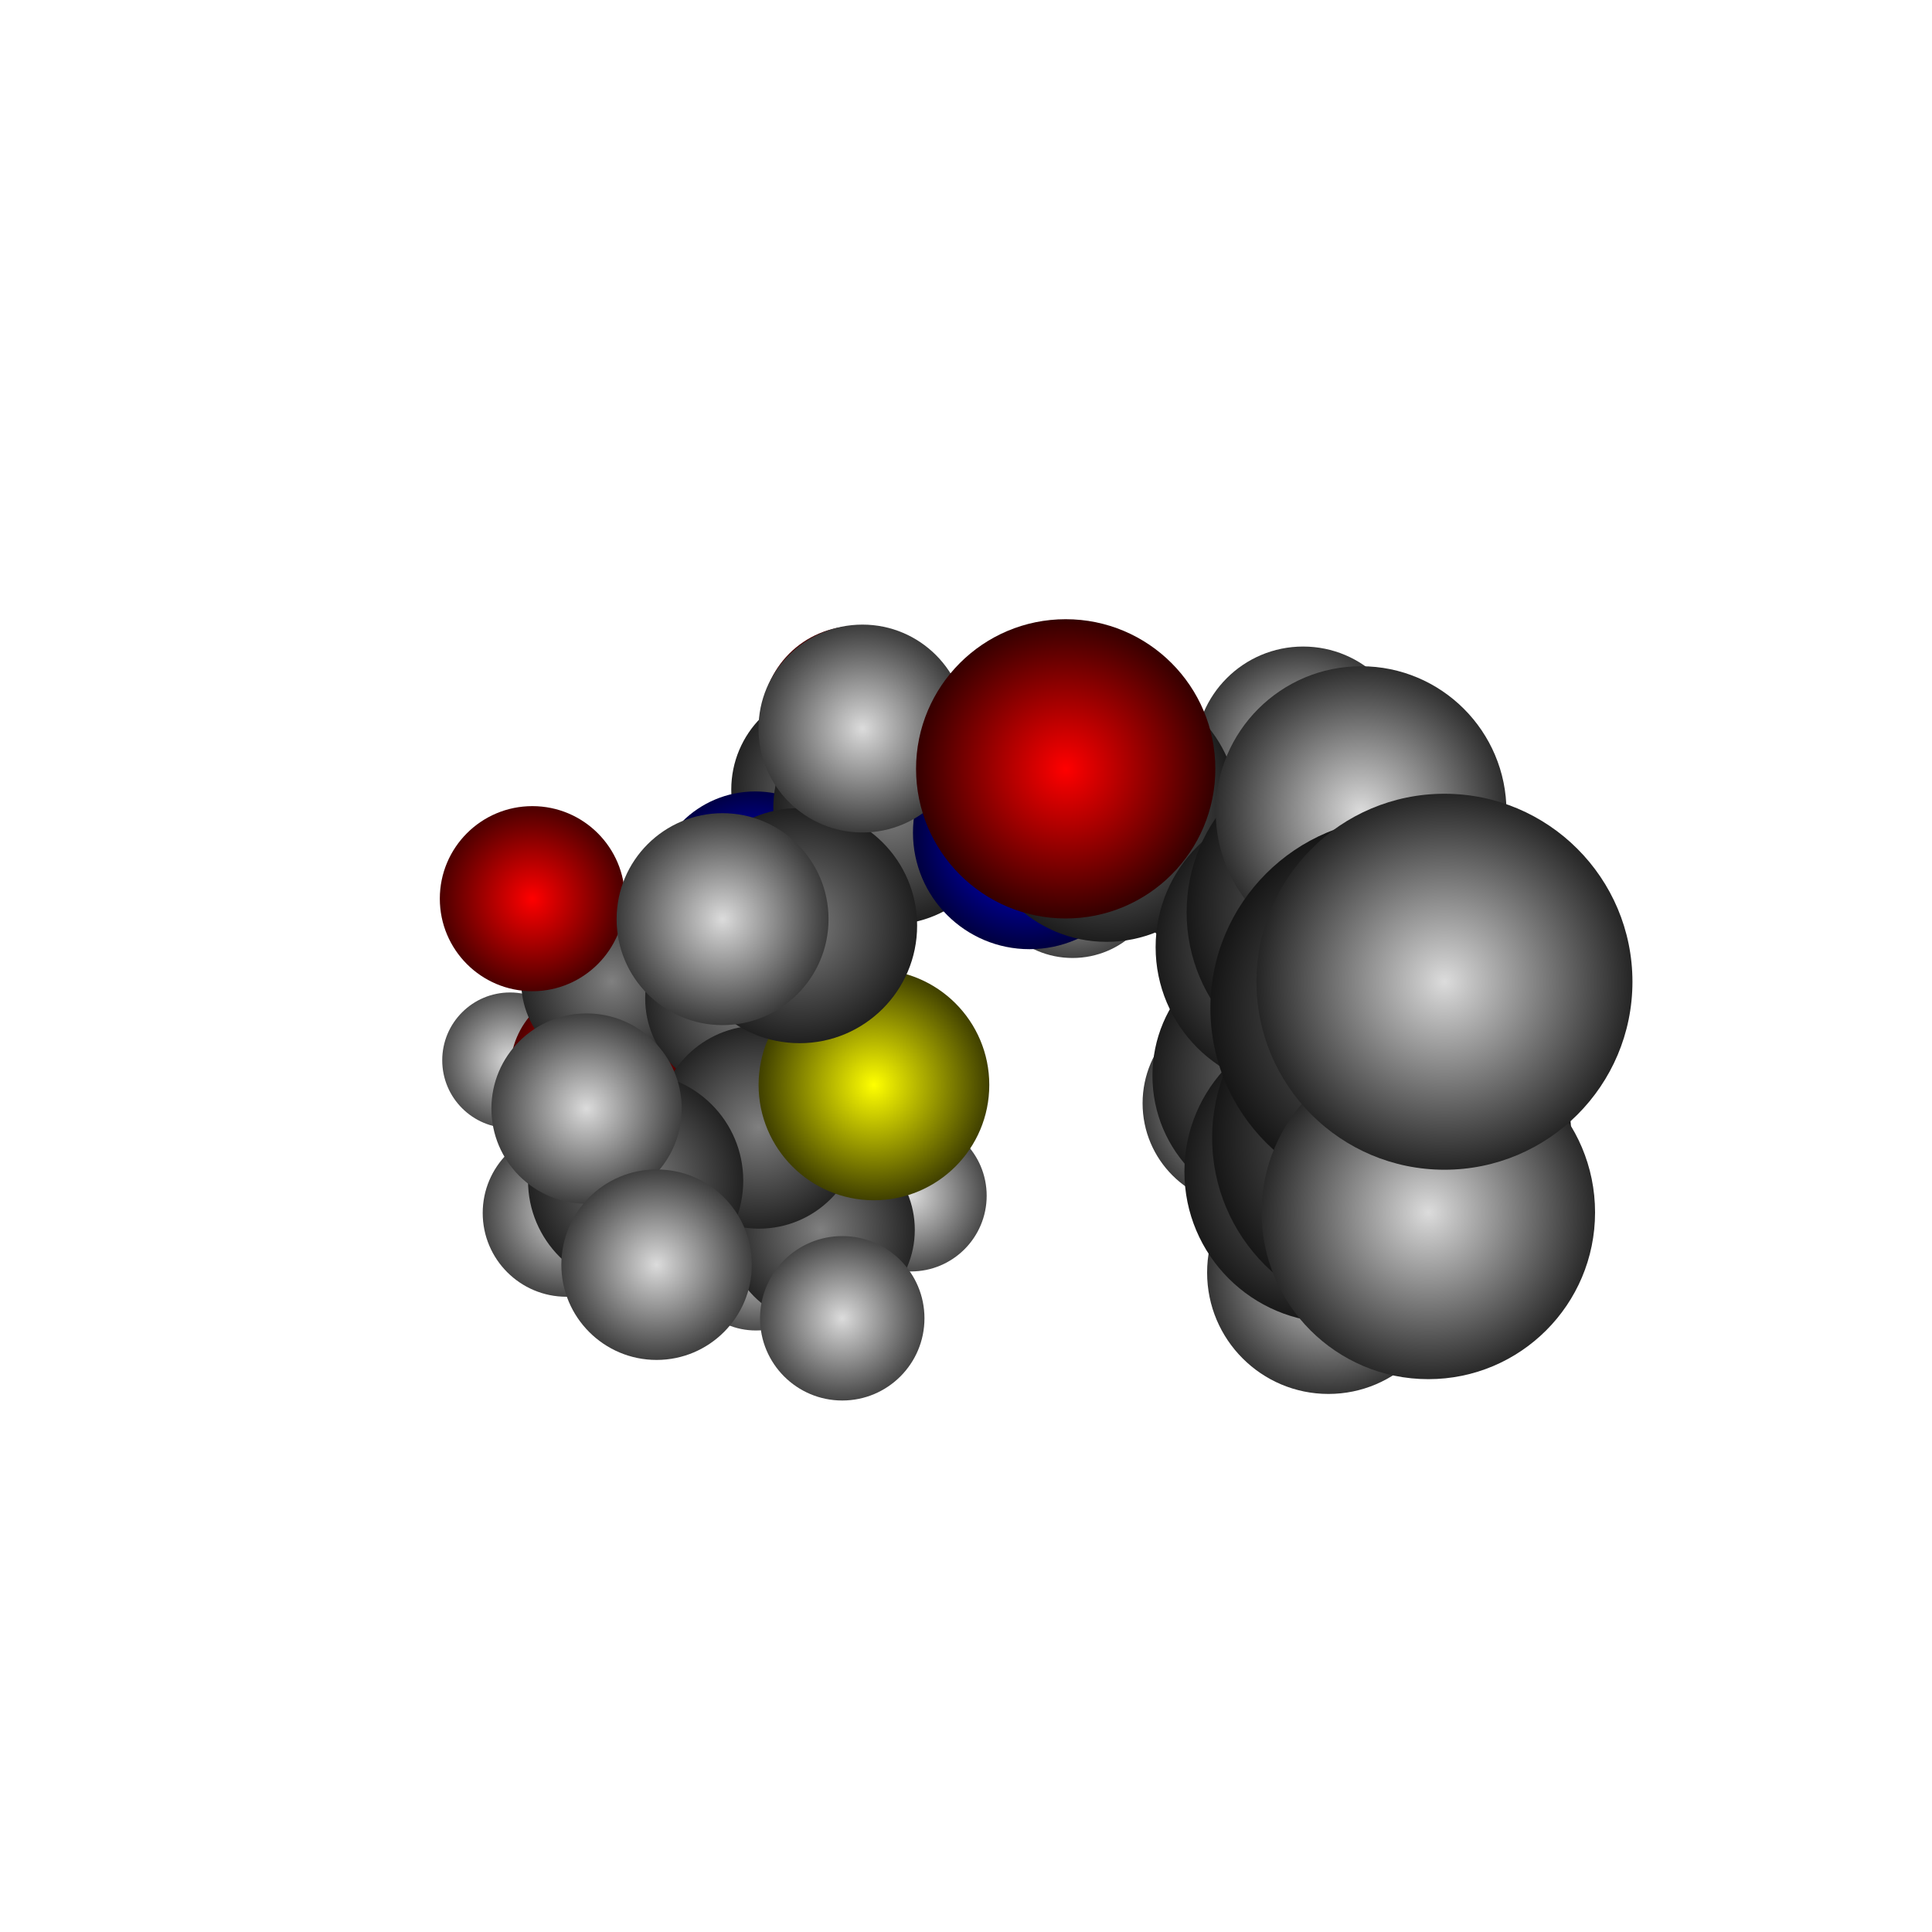 <?xml version="1.0" encoding="UTF-8"?>
<svg
	id="Layer_1"
	xmlns="http://www.w3.org/2000/svg"
	viewBox="-10 -10 20 20"
>
<defs>
<style>
.atom-34{fill:url(#radial-gradient-34);}
.atom-3{fill:url(#radial-gradient-3);}
.atom-32{fill:url(#radial-gradient-32);}
.atom-25{fill:url(#radial-gradient-25);}
.atom-15{fill:url(#radial-gradient-15);}
.atom-31{fill:url(#radial-gradient-31);}
.atom-4{fill:url(#radial-gradient-4);}
.atom-2{fill:url(#radial-gradient-2);}
.atom-14{fill:url(#radial-gradient-14);}
.atom-10{fill:url(#radial-gradient-10);}
.atom-30{fill:url(#radial-gradient-30);}
.atom-29{fill:url(#radial-gradient-29);}
.atom-9{fill:url(#radial-gradient-9);}
.atom-12{fill:url(#radial-gradient-12);}
.atom-6{fill:url(#radial-gradient-6);}
.atom-33{fill:url(#radial-gradient-33);}
.atom-13{fill:url(#radial-gradient-13);}
.atom-27{fill:url(#radial-gradient-27);}
.atom-28{fill:url(#radial-gradient-28);}
.atom-36{fill:url(#radial-gradient-36);}
.atom-1{fill:url(#radial-gradient-1);}
.atom-11{fill:url(#radial-gradient-11);}
.atom-7{fill:url(#radial-gradient-7);}
.atom-8{fill:url(#radial-gradient-8);}
.atom-37{fill:url(#radial-gradient-37);}
.atom-26{fill:url(#radial-gradient-26);}
.atom-24{fill:url(#radial-gradient-24);}
.atom-17{fill:url(#radial-gradient-17);}
.atom-35{fill:url(#radial-gradient-35);}
.atom-16{fill:url(#radial-gradient-16);}
.atom-19{fill:url(#radial-gradient-19);}
.atom-18{fill:url(#radial-gradient-18);}
.atom-39{fill:url(#radial-gradient-39);}
.atom-5{fill:url(#radial-gradient-5);}
.atom-21{fill:url(#radial-gradient-21);}
.atom-20{fill:url(#radial-gradient-20);}
.atom-38{fill:url(#radial-gradient-38);}
.atom-23{fill:url(#radial-gradient-23);}
.atom-22{fill:url(#radial-gradient-22);}
.atom-41{fill:url(#radial-gradient-41);}
.atom-40{fill:url(#radial-gradient-40);}
</style>
<radialGradient
	id="radial-gradient-34"
	cx="-4.72"
	cy="0.976"
	fx="-4.72"
	fy="0.976"
	r="1.102"
	gradientTransform="matrix(1, 0, 0, 1, 0, 0)"
	gradientUnits="userSpaceOnUse"
>
<stop offset="0" stop-color="rgb(220,220,220)"/>
<stop offset="0.11" stop-color="rgb(195,195,195)"/>
<stop offset="0.34" stop-color="rgb(145,145,145)"/>
<stop offset="0.66" stop-color="rgb(74,74,74)"/>
<stop offset="1" stop-color="rgb(0,0,0)"/>
</radialGradient>
<radialGradient
	id="radial-gradient-3"
	cx="-3.849"
	cy="1.076"
	fx="-3.849"
	fy="1.076"
	r="1.269"
	gradientTransform="matrix(1, 0, 0, 1, 0, 0)"
	gradientUnits="userSpaceOnUse"
>
<stop offset="0" stop-color="rgb(255,0,0)"/>
<stop offset="0.11" stop-color="rgb(226,0,0)"/>
<stop offset="0.34" stop-color="rgb(168,0,0)"/>
<stop offset="0.66" stop-color="rgb(86,0,0)"/>
<stop offset="1" stop-color="rgb(0,0,0)"/>
</radialGradient>
<radialGradient
	id="radial-gradient-32"
	cx="-2.175"
	cy="3.012"
	fx="-2.175"
	fy="3.012"
	r="1.161"
	gradientTransform="matrix(1, 0, 0, 1, 0, 0)"
	gradientUnits="userSpaceOnUse"
>
<stop offset="0" stop-color="rgb(220,220,220)"/>
<stop offset="0.11" stop-color="rgb(195,195,195)"/>
<stop offset="0.34" stop-color="rgb(145,145,145)"/>
<stop offset="0.66" stop-color="rgb(74,74,74)"/>
<stop offset="1" stop-color="rgb(0,0,0)"/>
</radialGradient>
<radialGradient
	id="radial-gradient-25"
	cx="-1.565"
	cy="0.193"
	fx="-1.565"
	fy="0.193"
	r="1.173"
	gradientTransform="matrix(1, 0, 0, 1, 0, 0)"
	gradientUnits="userSpaceOnUse"
>
<stop offset="0" stop-color="rgb(220,220,220)"/>
<stop offset="0.11" stop-color="rgb(195,195,195)"/>
<stop offset="0.34" stop-color="rgb(145,145,145)"/>
<stop offset="0.66" stop-color="rgb(74,74,74)"/>
<stop offset="1" stop-color="rgb(0,0,0)"/>
</radialGradient>
<radialGradient
	id="radial-gradient-15"
	cx="-3.669"
	cy="0.158"
	fx="-3.669"
	fy="0.158"
	r="1.336"
	gradientTransform="matrix(1, 0, 0, 1, 0, 0)"
	gradientUnits="userSpaceOnUse"
>
<stop offset="0" stop-color="rgb(128,128,128)"/>
<stop offset="0.11" stop-color="rgb(113,113,113)"/>
<stop offset="0.34" stop-color="rgb(84,84,84)"/>
<stop offset="0.66" stop-color="rgb(43,43,43)"/>
<stop offset="1" stop-color="rgb(0,0,0)"/>
</radialGradient>
<radialGradient
	id="radial-gradient-31"
	cx="-0.57"
	cy="2.378"
	fx="-0.57"
	fy="2.378"
	r="1.184"
	gradientTransform="matrix(1, 0, 0, 1, 0, 0)"
	gradientUnits="userSpaceOnUse"
>
<stop offset="0" stop-color="rgb(220,220,220)"/>
<stop offset="0.11" stop-color="rgb(195,195,195)"/>
<stop offset="0.34" stop-color="rgb(145,145,145)"/>
<stop offset="0.66" stop-color="rgb(74,74,74)"/>
<stop offset="1" stop-color="rgb(0,0,0)"/>
</radialGradient>
<radialGradient
	id="radial-gradient-4"
	cx="-4.489"
	cy="-0.697"
	fx="-4.489"
	fy="-0.697"
	r="1.358"
	gradientTransform="matrix(1, 0, 0, 1, 0, 0)"
	gradientUnits="userSpaceOnUse"
>
<stop offset="0" stop-color="rgb(255,0,0)"/>
<stop offset="0.11" stop-color="rgb(226,0,0)"/>
<stop offset="0.34" stop-color="rgb(168,0,0)"/>
<stop offset="0.66" stop-color="rgb(86,0,0)"/>
<stop offset="1" stop-color="rgb(0,0,0)"/>
</radialGradient>
<radialGradient
	id="radial-gradient-2"
	cx="-1.141"
	cy="-2.545"
	fx="-1.141"
	fy="-2.545"
	r="1.374"
	gradientTransform="matrix(1, 0, 0, 1, 0, 0)"
	gradientUnits="userSpaceOnUse"
>
<stop offset="0" stop-color="rgb(255,0,0)"/>
<stop offset="0.11" stop-color="rgb(226,0,0)"/>
<stop offset="0.34" stop-color="rgb(168,0,0)"/>
<stop offset="0.66" stop-color="rgb(86,0,0)"/>
<stop offset="1" stop-color="rgb(0,0,0)"/>
</radialGradient>
<radialGradient
	id="radial-gradient-14"
	cx="-1.505"
	cy="2.731"
	fx="-1.505"
	fy="2.731"
	r="1.375"
	gradientTransform="matrix(1, 0, 0, 1, 0, 0)"
	gradientUnits="userSpaceOnUse"
>
<stop offset="0" stop-color="rgb(128,128,128)"/>
<stop offset="0.11" stop-color="rgb(113,113,113)"/>
<stop offset="0.34" stop-color="rgb(84,84,84)"/>
<stop offset="0.66" stop-color="rgb(43,43,43)"/>
<stop offset="1" stop-color="rgb(0,0,0)"/>
</radialGradient>
<radialGradient
	id="radial-gradient-10"
	cx="-2.335"
	cy="0.336"
	fx="-2.335"
	fy="0.336"
	r="1.386"
	gradientTransform="matrix(1, 0, 0, 1, 0, 0)"
	gradientUnits="userSpaceOnUse"
>
<stop offset="0" stop-color="rgb(128,128,128)"/>
<stop offset="0.11" stop-color="rgb(113,113,113)"/>
<stop offset="0.34" stop-color="rgb(84,84,84)"/>
<stop offset="0.66" stop-color="rgb(43,43,43)"/>
<stop offset="1" stop-color="rgb(0,0,0)"/>
</radialGradient>
<radialGradient
	id="radial-gradient-30"
	cx="-1.281"
	cy="3.647"
	fx="-1.281"
	fy="3.647"
	r="1.251"
	gradientTransform="matrix(1, 0, 0, 1, 0, 0)"
	gradientUnits="userSpaceOnUse"
>
<stop offset="0" stop-color="rgb(220,220,220)"/>
<stop offset="0.11" stop-color="rgb(195,195,195)"/>
<stop offset="0.34" stop-color="rgb(145,145,145)"/>
<stop offset="0.66" stop-color="rgb(74,74,74)"/>
<stop offset="1" stop-color="rgb(0,0,0)"/>
</radialGradient>
<radialGradient
	id="radial-gradient-29"
	cx="-4.136"
	cy="2.557"
	fx="-4.136"
	fy="2.557"
	r="1.267"
	gradientTransform="matrix(1, 0, 0, 1, 0, 0)"
	gradientUnits="userSpaceOnUse"
>
<stop offset="0" stop-color="rgb(220,220,220)"/>
<stop offset="0.11" stop-color="rgb(195,195,195)"/>
<stop offset="0.34" stop-color="rgb(145,145,145)"/>
<stop offset="0.66" stop-color="rgb(74,74,74)"/>
<stop offset="1" stop-color="rgb(0,0,0)"/>
</radialGradient>
<radialGradient
	id="radial-gradient-9"
	cx="-2.143"
	cy="1.668"
	fx="-2.143"
	fy="1.668"
	r="1.451"
	gradientTransform="matrix(1, 0, 0, 1, 0, 0)"
	gradientUnits="userSpaceOnUse"
>
<stop offset="0" stop-color="rgb(128,128,128)"/>
<stop offset="0.11" stop-color="rgb(113,113,113)"/>
<stop offset="0.34" stop-color="rgb(84,84,84)"/>
<stop offset="0.66" stop-color="rgb(43,43,43)"/>
<stop offset="1" stop-color="rgb(0,0,0)"/>
</radialGradient>
<radialGradient
	id="radial-gradient-12"
	cx="-1.375"
	cy="-1.826"
	fx="-1.375"
	fy="-1.826"
	r="1.455"
	gradientTransform="matrix(1, 0, 0, 1, 0, 0)"
	gradientUnits="userSpaceOnUse"
>
<stop offset="0" stop-color="rgb(128,128,128)"/>
<stop offset="0.11" stop-color="rgb(113,113,113)"/>
<stop offset="0.34" stop-color="rgb(84,84,84)"/>
<stop offset="0.66" stop-color="rgb(43,43,43)"/>
<stop offset="1" stop-color="rgb(0,0,0)"/>
</radialGradient>
<radialGradient
	id="radial-gradient-6"
	cx="-2.182"
	cy="-0.737"
	fx="-2.182"
	fy="-0.737"
	r="1.47"
	gradientTransform="matrix(1, 0, 0, 1, 0, 0)"
	gradientUnits="userSpaceOnUse"
>
<stop offset="0" stop-color="rgb(0,0,255)"/>
<stop offset="0.11" stop-color="rgb(0,0,226)"/>
<stop offset="0.34" stop-color="rgb(0,0,168)"/>
<stop offset="0.66" stop-color="rgb(0,0,86)"/>
<stop offset="1" stop-color="rgb(0,0,0)"/>
</radialGradient>
<radialGradient
	id="radial-gradient-33"
	cx="1.103"
	cy="-1.011"
	fx="1.103"
	fy="-1.011"
	r="1.328"
	gradientTransform="matrix(1, 0, 0, 1, 0, 0)"
	gradientUnits="userSpaceOnUse"
>
<stop offset="0" stop-color="rgb(220,220,220)"/>
<stop offset="0.11" stop-color="rgb(195,195,195)"/>
<stop offset="0.34" stop-color="rgb(145,145,145)"/>
<stop offset="0.66" stop-color="rgb(74,74,74)"/>
<stop offset="1" stop-color="rgb(0,0,0)"/>
</radialGradient>
<radialGradient
	id="radial-gradient-13"
	cx="-3.42"
	cy="2.222"
	fx="-3.42"
	fy="2.222"
	r="1.514"
	gradientTransform="matrix(1, 0, 0, 1, 0, 0)"
	gradientUnits="userSpaceOnUse"
>
<stop offset="0" stop-color="rgb(128,128,128)"/>
<stop offset="0.11" stop-color="rgb(113,113,113)"/>
<stop offset="0.34" stop-color="rgb(84,84,84)"/>
<stop offset="0.66" stop-color="rgb(43,43,43)"/>
<stop offset="1" stop-color="rgb(0,0,0)"/>
</radialGradient>
<radialGradient
	id="radial-gradient-27"
	cx="-3.928"
	cy="1.476"
	fx="-3.928"
	fy="1.476"
	r="1.385"
	gradientTransform="matrix(1, 0, 0, 1, 0, 0)"
	gradientUnits="userSpaceOnUse"
>
<stop offset="0" stop-color="rgb(220,220,220)"/>
<stop offset="0.11" stop-color="rgb(195,195,195)"/>
<stop offset="0.34" stop-color="rgb(145,145,145)"/>
<stop offset="0.66" stop-color="rgb(74,74,74)"/>
<stop offset="1" stop-color="rgb(0,0,0)"/>
</radialGradient>
<radialGradient
	id="radial-gradient-28"
	cx="-3.203"
	cy="3.092"
	fx="-3.203"
	fy="3.092"
	r="1.386"
	gradientTransform="matrix(1, 0, 0, 1, 0, 0)"
	gradientUnits="userSpaceOnUse"
>
<stop offset="0" stop-color="rgb(220,220,220)"/>
<stop offset="0.11" stop-color="rgb(195,195,195)"/>
<stop offset="0.34" stop-color="rgb(145,145,145)"/>
<stop offset="0.66" stop-color="rgb(74,74,74)"/>
<stop offset="1" stop-color="rgb(0,0,0)"/>
</radialGradient>
<radialGradient
	id="radial-gradient-36"
	cx="3.075"
	cy="-0.965"
	fx="3.075"
	fy="-0.965"
	r="1.389"
	gradientTransform="matrix(1, 0, 0, 1, 0, 0)"
	gradientUnits="userSpaceOnUse"
>
<stop offset="0" stop-color="rgb(220,220,220)"/>
<stop offset="0.11" stop-color="rgb(195,195,195)"/>
<stop offset="0.34" stop-color="rgb(145,145,145)"/>
<stop offset="0.66" stop-color="rgb(74,74,74)"/>
<stop offset="1" stop-color="rgb(0,0,0)"/>
</radialGradient>
<radialGradient
	id="radial-gradient-1"
	cx="-0.953"
	cy="1.231"
	fx="-0.953"
	fy="1.231"
	r="1.594"
	gradientTransform="matrix(1, 0, 0, 1, 0, 0)"
	gradientUnits="userSpaceOnUse"
>
<stop offset="0" stop-color="rgb(255,255,0)"/>
<stop offset="0.11" stop-color="rgb(226,226,0)"/>
<stop offset="0.34" stop-color="rgb(168,168,0)"/>
<stop offset="0.66" stop-color="rgb(86,86,0)"/>
<stop offset="1" stop-color="rgb(0,0,0)"/>
</radialGradient>
<radialGradient
	id="radial-gradient-11"
	cx="-0.79"
	cy="-1.633"
	fx="-0.79"
	fy="-1.633"
	r="1.605"
	gradientTransform="matrix(1, 0, 0, 1, 0, 0)"
	gradientUnits="userSpaceOnUse"
>
<stop offset="0" stop-color="rgb(128,128,128)"/>
<stop offset="0.11" stop-color="rgb(113,113,113)"/>
<stop offset="0.34" stop-color="rgb(84,84,84)"/>
<stop offset="0.66" stop-color="rgb(43,43,43)"/>
<stop offset="1" stop-color="rgb(0,0,0)"/>
</radialGradient>
<radialGradient
	id="radial-gradient-7"
	cx="0.658"
	cy="-1.381"
	fx="0.658"
	fy="-1.381"
	r="1.607"
	gradientTransform="matrix(1, 0, 0, 1, 0, 0)"
	gradientUnits="userSpaceOnUse"
>
<stop offset="0" stop-color="rgb(0,0,255)"/>
<stop offset="0.11" stop-color="rgb(0,0,226)"/>
<stop offset="0.34" stop-color="rgb(0,0,168)"/>
<stop offset="0.66" stop-color="rgb(0,0,86)"/>
<stop offset="1" stop-color="rgb(0,0,0)"/>
</radialGradient>
<radialGradient
	id="radial-gradient-8"
	cx="-1.723"
	cy="-0.418"
	fx="-1.723"
	fy="-0.418"
	r="1.617"
	gradientTransform="matrix(1, 0, 0, 1, 0, 0)"
	gradientUnits="userSpaceOnUse"
>
<stop offset="0" stop-color="rgb(128,128,128)"/>
<stop offset="0.11" stop-color="rgb(113,113,113)"/>
<stop offset="0.34" stop-color="rgb(84,84,84)"/>
<stop offset="0.66" stop-color="rgb(43,43,43)"/>
<stop offset="1" stop-color="rgb(0,0,0)"/>
</radialGradient>
<radialGradient
	id="radial-gradient-37"
	cx="2.884"
	cy="1.421"
	fx="2.884"
	fy="1.421"
	r="1.456"
	gradientTransform="matrix(1, 0, 0, 1, 0, 0)"
	gradientUnits="userSpaceOnUse"
>
<stop offset="0" stop-color="rgb(220,220,220)"/>
<stop offset="0.11" stop-color="rgb(195,195,195)"/>
<stop offset="0.34" stop-color="rgb(145,145,145)"/>
<stop offset="0.66" stop-color="rgb(74,74,74)"/>
<stop offset="1" stop-color="rgb(0,0,0)"/>
</radialGradient>
<radialGradient
	id="radial-gradient-26"
	cx="-1.072"
	cy="-2.458"
	fx="-1.072"
	fy="-2.458"
	r="1.476"
	gradientTransform="matrix(1, 0, 0, 1, 0, 0)"
	gradientUnits="userSpaceOnUse"
>
<stop offset="0" stop-color="rgb(220,220,220)"/>
<stop offset="0.11" stop-color="rgb(195,195,195)"/>
<stop offset="0.34" stop-color="rgb(145,145,145)"/>
<stop offset="0.66" stop-color="rgb(74,74,74)"/>
<stop offset="1" stop-color="rgb(0,0,0)"/>
</radialGradient>
<radialGradient
	id="radial-gradient-24"
	cx="-2.52"
	cy="-0.485"
	fx="-2.52"
	fy="-0.485"
	r="1.497"
	gradientTransform="matrix(1, 0, 0, 1, 0, 0)"
	gradientUnits="userSpaceOnUse"
>
<stop offset="0" stop-color="rgb(220,220,220)"/>
<stop offset="0.11" stop-color="rgb(195,195,195)"/>
<stop offset="0.34" stop-color="rgb(145,145,145)"/>
<stop offset="0.66" stop-color="rgb(74,74,74)"/>
<stop offset="1" stop-color="rgb(0,0,0)"/>
</radialGradient>
<radialGradient
	id="radial-gradient-17"
	cx="2.91"
	cy="-1.266"
	fx="2.91"
	fy="-1.266"
	r="1.723"
	gradientTransform="matrix(1, 0, 0, 1, 0, 0)"
	gradientUnits="userSpaceOnUse"
>
<stop offset="0" stop-color="rgb(128,128,128)"/>
<stop offset="0.11" stop-color="rgb(113,113,113)"/>
<stop offset="0.34" stop-color="rgb(84,84,84)"/>
<stop offset="0.66" stop-color="rgb(43,43,43)"/>
<stop offset="1" stop-color="rgb(0,0,0)"/>
</radialGradient>
<radialGradient
	id="radial-gradient-35"
	cx="3.49"
	cy="-2.189"
	fx="3.49"
	fy="-2.189"
	r="1.518"
	gradientTransform="matrix(1, 0, 0, 1, 0, 0)"
	gradientUnits="userSpaceOnUse"
>
<stop offset="0" stop-color="rgb(220,220,220)"/>
<stop offset="0.11" stop-color="rgb(195,195,195)"/>
<stop offset="0.34" stop-color="rgb(145,145,145)"/>
<stop offset="0.66" stop-color="rgb(74,74,74)"/>
<stop offset="1" stop-color="rgb(0,0,0)"/>
</radialGradient>
<radialGradient
	id="radial-gradient-16"
	cx="1.455"
	cy="-1.611"
	fx="1.455"
	fy="-1.611"
	r="1.761"
	gradientTransform="matrix(1, 0, 0, 1, 0, 0)"
	gradientUnits="userSpaceOnUse"
>
<stop offset="0" stop-color="rgb(128,128,128)"/>
<stop offset="0.11" stop-color="rgb(113,113,113)"/>
<stop offset="0.34" stop-color="rgb(84,84,84)"/>
<stop offset="0.66" stop-color="rgb(43,43,43)"/>
<stop offset="1" stop-color="rgb(0,0,0)"/>
</radialGradient>
<radialGradient
	id="radial-gradient-19"
	cx="3.338"
	cy="1.137"
	fx="3.338"
	fy="1.137"
	r="1.808"
	gradientTransform="matrix(1, 0, 0, 1, 0, 0)"
	gradientUnits="userSpaceOnUse"
>
<stop offset="0" stop-color="rgb(128,128,128)"/>
<stop offset="0.11" stop-color="rgb(113,113,113)"/>
<stop offset="0.34" stop-color="rgb(84,84,84)"/>
<stop offset="0.66" stop-color="rgb(43,43,43)"/>
<stop offset="1" stop-color="rgb(0,0,0)"/>
</radialGradient>
<radialGradient
	id="radial-gradient-18"
	cx="3.436"
	cy="-0.195"
	fx="3.436"
	fy="-0.195"
	r="1.873"
	gradientTransform="matrix(1, 0, 0, 1, 0, 0)"
	gradientUnits="userSpaceOnUse"
>
<stop offset="0" stop-color="rgb(128,128,128)"/>
<stop offset="0.11" stop-color="rgb(113,113,113)"/>
<stop offset="0.34" stop-color="rgb(84,84,84)"/>
<stop offset="0.66" stop-color="rgb(43,43,43)"/>
<stop offset="1" stop-color="rgb(0,0,0)"/>
</radialGradient>
<radialGradient
	id="radial-gradient-39"
	cx="3.752"
	cy="3.174"
	fx="3.752"
	fy="3.174"
	r="1.656"
	gradientTransform="matrix(1, 0, 0, 1, 0, 0)"
	gradientUnits="userSpaceOnUse"
>
<stop offset="0" stop-color="rgb(220,220,220)"/>
<stop offset="0.11" stop-color="rgb(195,195,195)"/>
<stop offset="0.34" stop-color="rgb(145,145,145)"/>
<stop offset="0.66" stop-color="rgb(74,74,74)"/>
<stop offset="1" stop-color="rgb(0,0,0)"/>
</radialGradient>
<radialGradient
	id="radial-gradient-5"
	cx="1.032"
	cy="-2.041"
	fx="1.032"
	fy="-2.041"
	r="1.949"
	gradientTransform="matrix(1, 0, 0, 1, 0, 0)"
	gradientUnits="userSpaceOnUse"
>
<stop offset="0" stop-color="rgb(255,0,0)"/>
<stop offset="0.11" stop-color="rgb(226,0,0)"/>
<stop offset="0.34" stop-color="rgb(168,0,0)"/>
<stop offset="0.66" stop-color="rgb(86,0,0)"/>
<stop offset="1" stop-color="rgb(0,0,0)"/>
</radialGradient>
<radialGradient
	id="radial-gradient-21"
	cx="3.825"
	cy="2.129"
	fx="3.825"
	fy="2.129"
	r="1.964"
	gradientTransform="matrix(1, 0, 0, 1, 0, 0)"
	gradientUnits="userSpaceOnUse"
>
<stop offset="0" stop-color="rgb(128,128,128)"/>
<stop offset="0.11" stop-color="rgb(113,113,113)"/>
<stop offset="0.34" stop-color="rgb(84,84,84)"/>
<stop offset="0.66" stop-color="rgb(43,43,43)"/>
<stop offset="1" stop-color="rgb(0,0,0)"/>
</radialGradient>
<radialGradient
	id="radial-gradient-20"
	cx="4.013"
	cy="-0.556"
	fx="4.013"
	fy="-0.556"
	r="2.129"
	gradientTransform="matrix(1, 0, 0, 1, 0, 0)"
	gradientUnits="userSpaceOnUse"
>
<stop offset="0" stop-color="rgb(128,128,128)"/>
<stop offset="0.11" stop-color="rgb(113,113,113)"/>
<stop offset="0.34" stop-color="rgb(84,84,84)"/>
<stop offset="0.66" stop-color="rgb(43,43,43)"/>
<stop offset="1" stop-color="rgb(0,0,0)"/>
</radialGradient>
<radialGradient
	id="radial-gradient-38"
	cx="4.09"
	cy="-1.598"
	fx="4.09"
	fy="-1.598"
	r="1.905"
	gradientTransform="matrix(1, 0, 0, 1, 0, 0)"
	gradientUnits="userSpaceOnUse"
>
<stop offset="0" stop-color="rgb(220,220,220)"/>
<stop offset="0.11" stop-color="rgb(195,195,195)"/>
<stop offset="0.34" stop-color="rgb(145,145,145)"/>
<stop offset="0.66" stop-color="rgb(74,74,74)"/>
<stop offset="1" stop-color="rgb(0,0,0)"/>
</radialGradient>
<radialGradient
	id="radial-gradient-23"
	cx="4.407"
	cy="1.779"
	fx="4.407"
	fy="1.779"
	r="2.259"
	gradientTransform="matrix(1, 0, 0, 1, 0, 0)"
	gradientUnits="userSpaceOnUse"
>
<stop offset="0" stop-color="rgb(128,128,128)"/>
<stop offset="0.11" stop-color="rgb(113,113,113)"/>
<stop offset="0.34" stop-color="rgb(84,84,84)"/>
<stop offset="0.66" stop-color="rgb(43,43,43)"/>
<stop offset="1" stop-color="rgb(0,0,0)"/>
</radialGradient>
<radialGradient
	id="radial-gradient-22"
	cx="4.501"
	cy="0.436"
	fx="4.501"
	fy="0.436"
	r="2.371"
	gradientTransform="matrix(1, 0, 0, 1, 0, 0)"
	gradientUnits="userSpaceOnUse"
>
<stop offset="0" stop-color="rgb(128,128,128)"/>
<stop offset="0.11" stop-color="rgb(113,113,113)"/>
<stop offset="0.34" stop-color="rgb(84,84,84)"/>
<stop offset="0.66" stop-color="rgb(43,43,43)"/>
<stop offset="1" stop-color="rgb(0,0,0)"/>
</radialGradient>
<radialGradient
	id="radial-gradient-41"
	cx="4.786"
	cy="2.551"
	fx="4.786"
	fy="2.551"
	r="2.126"
	gradientTransform="matrix(1, 0, 0, 1, 0, 0)"
	gradientUnits="userSpaceOnUse"
>
<stop offset="0" stop-color="rgb(220,220,220)"/>
<stop offset="0.11" stop-color="rgb(195,195,195)"/>
<stop offset="0.34" stop-color="rgb(145,145,145)"/>
<stop offset="0.66" stop-color="rgb(74,74,74)"/>
<stop offset="1" stop-color="rgb(0,0,0)"/>
</radialGradient>
<radialGradient
	id="radial-gradient-40"
	cx="4.953"
	cy="0.163"
	fx="4.953"
	fy="0.163"
	r="2.346"
	gradientTransform="matrix(1, 0, 0, 1, 0, 0)"
	gradientUnits="userSpaceOnUse"
>
<stop offset="0" stop-color="rgb(220,220,220)"/>
<stop offset="0.11" stop-color="rgb(195,195,195)"/>
<stop offset="0.34" stop-color="rgb(145,145,145)"/>
<stop offset="0.66" stop-color="rgb(74,74,74)"/>
<stop offset="1" stop-color="rgb(0,0,0)"/>
</radialGradient>
</defs>
<circle
	class="atom-34"
	cx="-4.72"
	cy="0.976"
	r="0.702"
/>
<circle
	class="atom-3"
	cx="-3.849"
	cy="1.076"
	r="0.869"
/>
<circle
	class="atom-32"
	cx="-2.175"
	cy="3.012"
	r="0.761"
/>
<circle
	class="atom-25"
	cx="-1.565"
	cy="0.193"
	r="0.773"
/>
<circle
	class="atom-15"
	cx="-3.669"
	cy="0.158"
	r="0.936"
/>
<circle
	class="atom-31"
	cx="-0.57"
	cy="2.378"
	r="0.784"
/>
<circle
	class="atom-4"
	cx="-4.489"
	cy="-0.697"
	r="0.958"
/>
<circle
	class="atom-2"
	cx="-1.141"
	cy="-2.545"
	r="0.974"
/>
<circle
	class="atom-14"
	cx="-1.505"
	cy="2.731"
	r="0.975"
/>
<circle
	class="atom-10"
	cx="-2.335"
	cy="0.336"
	r="0.986"
/>
<circle
	class="atom-30"
	cx="-1.281"
	cy="3.647"
	r="0.851"
/>
<circle
	class="atom-29"
	cx="-4.136"
	cy="2.557"
	r="0.867"
/>
<circle
	class="atom-9"
	cx="-2.143"
	cy="1.668"
	r="1.051"
/>
<circle
	class="atom-12"
	cx="-1.375"
	cy="-1.826"
	r="1.055"
/>
<circle
	class="atom-6"
	cx="-2.182"
	cy="-0.737"
	r="1.07"
/>
<circle
	class="atom-33"
	cx="1.103"
	cy="-1.011"
	r="0.928"
/>
<circle
	class="atom-13"
	cx="-3.42"
	cy="2.222"
	r="1.114"
/>
<circle
	class="atom-27"
	cx="-3.928"
	cy="1.476"
	r="0.985"
/>
<circle
	class="atom-28"
	cx="-3.203"
	cy="3.092"
	r="0.986"
/>
<circle
	class="atom-36"
	cx="3.075"
	cy="-0.965"
	r="0.989"
/>
<circle
	class="atom-1"
	cx="-0.953"
	cy="1.231"
	r="1.194"
/>
<circle
	class="atom-11"
	cx="-0.79"
	cy="-1.633"
	r="1.205"
/>
<circle
	class="atom-7"
	cx="0.658"
	cy="-1.381"
	r="1.207"
/>
<circle
	class="atom-8"
	cx="-1.723"
	cy="-0.418"
	r="1.217"
/>
<circle
	class="atom-37"
	cx="2.884"
	cy="1.421"
	r="1.056"
/>
<circle
	class="atom-26"
	cx="-1.072"
	cy="-2.458"
	r="1.076"
/>
<circle
	class="atom-24"
	cx="-2.52"
	cy="-0.485"
	r="1.097"
/>
<circle
	class="atom-17"
	cx="2.91"
	cy="-1.266"
	r="1.323"
/>
<circle
	class="atom-35"
	cx="3.49"
	cy="-2.189"
	r="1.118"
/>
<circle
	class="atom-16"
	cx="1.455"
	cy="-1.611"
	r="1.361"
/>
<circle
	class="atom-19"
	cx="3.338"
	cy="1.137"
	r="1.408"
/>
<circle
	class="atom-18"
	cx="3.436"
	cy="-0.195"
	r="1.473"
/>
<circle
	class="atom-39"
	cx="3.752"
	cy="3.174"
	r="1.256"
/>
<circle
	class="atom-5"
	cx="1.032"
	cy="-2.041"
	r="1.549"
/>
<circle
	class="atom-21"
	cx="3.825"
	cy="2.129"
	r="1.564"
/>
<circle
	class="atom-20"
	cx="4.013"
	cy="-0.556"
	r="1.729"
/>
<circle
	class="atom-38"
	cx="4.09"
	cy="-1.598"
	r="1.505"
/>
<circle
	class="atom-23"
	cx="4.407"
	cy="1.779"
	r="1.859"
/>
<circle
	class="atom-22"
	cx="4.501"
	cy="0.436"
	r="1.971"
/>
<circle
	class="atom-41"
	cx="4.786"
	cy="2.551"
	r="1.726"
/>
<circle
	class="atom-40"
	cx="4.953"
	cy="0.163"
	r="1.946"
/>
</svg>

